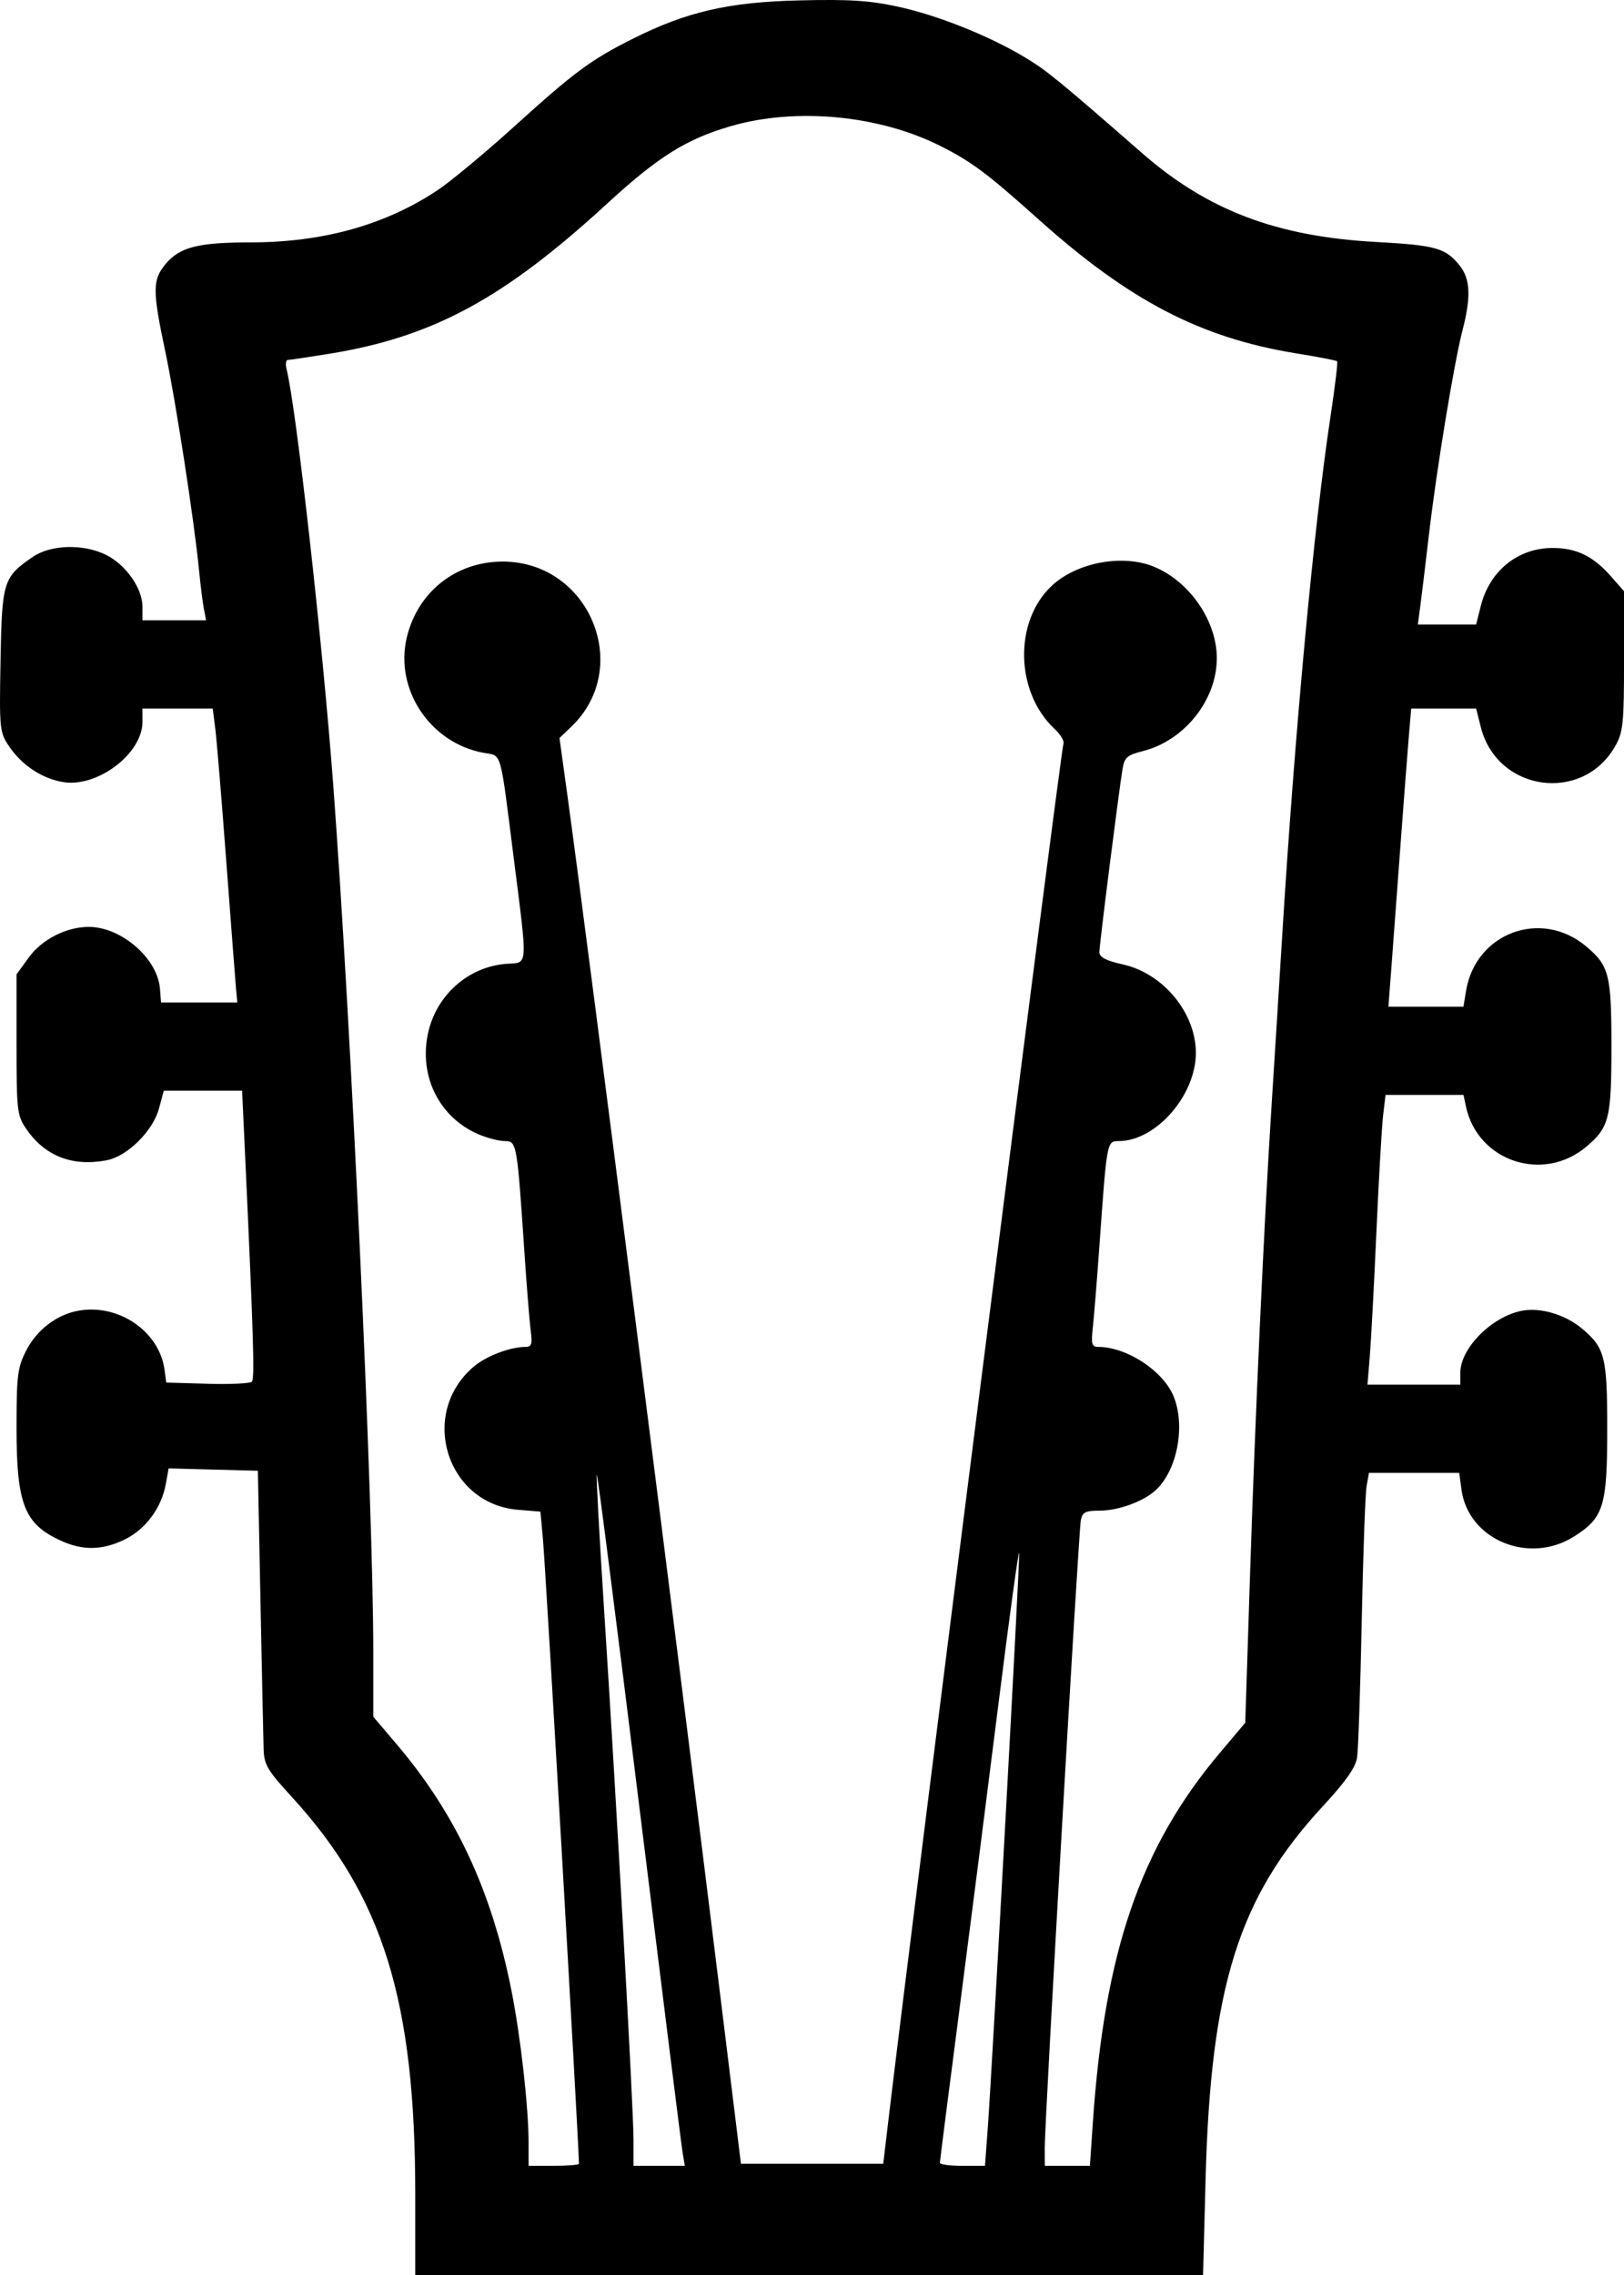<?xml version="1.0" encoding="UTF-8" standalone="no"?>
<svg xmlns="http://www.w3.org/2000/svg" xmlns:xlink="http://www.w3.org/1999/xlink" width="81.909mm" height="114.672mm" viewBox="-396.66 -1089.336 81.909 114.672">
    <path transform="matrix(-1,0,0,-1,0,0)" style="stroke:none;fill:#000000;fill-rule:evenodd" d="M351.334,1088.992C349.34,1088.558,346.711,1087.503,344.921,1086.418C343.851,1085.769,343.25,1085.278,339.055,1081.616C335.745,1078.728,332.27,1077.411,327.24,1077.138C324.231,1076.975,323.734,1076.833,323.023,1075.928C322.501,1075.265,322.464,1074.357,322.892,1072.705C323.324,1071.034,324.204,1065.684,324.587,1062.407C324.764,1060.894,324.962,1059.251,325.029,1058.756L325.149,1057.856L323.679,1057.856L322.21,1057.856L321.974,1058.791C321.527,1060.567,320.104,1061.715,318.349,1061.715C317.155,1061.715,316.302,1061.302,315.417,1060.294L314.75,1059.535L314.75,1056.025C314.75,1052.878,314.795,1052.436,315.185,1051.742C316.826,1048.823,321.153,1049.425,321.974,1052.688L322.21,1053.622L323.847,1053.622L325.484,1053.622L325.614,1052.088C325.685,1051.244,325.887,1048.6,326.063,1046.213C326.239,1043.827,326.439,1041.136,326.508,1040.233L326.634,1038.593L324.741,1038.593L322.849,1038.593L322.718,1039.387C322.237,1042.316,318.928,1043.542,316.657,1041.631C315.498,1040.656,315.385,1040.208,315.385,1036.582C315.385,1032.956,315.498,1032.507,316.657,1031.532C318.837,1029.698,322.135,1030.803,322.723,1033.565L322.847,1034.147L324.812,1034.147L326.777,1034.147L326.898,1033.142C326.965,1032.589,327.118,1029.945,327.237,1027.268C327.357,1024.59,327.507,1021.756,327.572,1020.97L327.689,1019.541L325.347,1019.541L323.006,1019.541L323.006,1020.145C323.006,1021.381,321.408,1022.983,319.893,1023.268C318.955,1023.444,317.706,1023.072,316.869,1022.368C315.71,1021.392,315.597,1020.945,315.597,1017.308C315.597,1013.413,315.775,1012.836,317.264,1011.892C319.543,1010.446,322.609,1011.723,322.95,1014.259L323.062,1015.096L325.339,1015.096L327.616,1015.096L327.736,1014.408C327.801,1014.029,327.912,1010.957,327.98,1007.581C328.049,1004.205,328.154,1001.126,328.214,1000.74C328.291,1000.241,328.793,999.53,329.951,998.279C334.186,993.706,335.6,989.203,335.855,979.48L335.982,974.664L355.849,974.664L375.716,974.664L375.716,978.744C375.716,988.505,377.35,993.756,381.947,998.766C383.177,1000.106,383.34,1000.383,383.364,1001.178C383.38,1001.673,383.451,1005.03,383.523,1008.639L383.654,1015.202L385.905,1015.261L388.155,1015.321L388.3,1014.521C388.516,1013.327,389.323,1012.243,390.375,1011.734C391.508,1011.186,392.486,1011.171,393.603,1011.683C395.438,1012.526,395.826,1013.519,395.826,1017.373C395.826,1019.986,395.775,1020.399,395.349,1021.241C394.821,1022.288,393.822,1023.06,392.733,1023.264C390.693,1023.647,388.615,1022.23,388.36,1020.282L388.276,1019.647L386.195,1019.586C385.051,1019.552,384.043,1019.6,383.955,1019.692C383.81,1019.843,383.874,1021.943,384.304,1031.237L384.449,1034.359L386.425,1034.359L388.4,1034.359L388.642,1033.459C388.948,1032.323,390.242,1031.046,391.286,1030.85C393.029,1030.523,394.406,1031.066,395.349,1032.452C395.796,1033.109,395.826,1033.369,395.826,1036.687L395.826,1040.223L395.212,1041.07C394.55,1041.984,393.314,1042.615,392.184,1042.615C390.538,1042.615,388.707,1041.023,388.591,1039.492L388.538,1038.804L386.615,1038.804L384.691,1038.804L384.755,1039.492C384.789,1039.871,385.01,1042.752,385.246,1045.896C385.481,1049.039,385.732,1052.064,385.803,1052.617L385.931,1053.622L387.703,1053.622L389.475,1053.622L389.475,1052.948C389.475,1051.347,391.753,1049.623,393.483,1049.916C394.548,1050.095,395.563,1050.768,396.204,1051.72C396.682,1052.428,396.696,1052.577,396.633,1056.054C396.56,1060.04,396.497,1060.241,395.01,1061.263C394.103,1061.887,392.459,1061.934,391.315,1061.369C390.318,1060.877,389.475,1059.682,389.475,1058.76L389.475,1058.068L387.871,1058.068L386.266,1058.068L386.378,1058.65C386.439,1058.97,386.55,1059.851,386.623,1060.608C386.865,1063.091,387.798,1069.133,388.323,1071.616C388.979,1074.715,388.976,1075.233,388.297,1076.039C387.587,1076.883,386.66,1077.117,384.015,1077.118C380.37,1077.12,377.232,1077.995,374.595,1079.746C373.937,1080.183,372.189,1081.634,370.711,1082.972C367.685,1085.71,366.862,1086.32,364.768,1087.371C362.03,1088.745,359.927,1089.231,356.346,1089.316C353.81,1089.377,352.802,1089.312,351.334,1088.992zM348.29,987.886C348.821,983.807,349.255,980.401,349.255,980.318C349.255,980.235,348.743,980.168,348.118,980.168L346.981,980.168L346.844,982.02C346.621,985.036,345.231,1010.439,345.256,1011.045C345.268,1011.352,345.739,1007.935,346.301,1003.453C346.864,998.971,347.759,991.965,348.29,987.886zM366.198,1008.297C365.58,998.732,364.708,983.038,364.708,981.491L364.708,980.168L363.414,980.168L362.121,980.168L362.235,980.856C362.298,981.234,363.281,989.089,364.42,998.31C365.559,1007.532,366.521,1015.046,366.559,1015.009C366.596,1014.972,366.434,1011.951,366.198,1008.297zM359.797,1082.978C362.045,1082.327,363.462,1081.44,366.051,1079.061C371.258,1074.278,374.827,1072.351,380.043,1071.505C381.098,1071.334,382.042,1071.194,382.142,1071.193C382.242,1071.193,382.27,1070.978,382.204,1070.716C381.717,1068.773,380.396,1057.006,379.856,1049.812C378.946,1037.657,377.833,1013.594,377.833,1006.062L377.833,1002.805L376.641,1001.401C373.66,997.887,371.865,994.034,370.865,989.004C370.397,986.645,370,983.119,370,981.31L370,980.168L368.73,980.168C368.031,980.168,367.46,980.216,367.46,980.274C367.46,981.189,369.132,1010.172,369.275,1011.737L369.403,1013.141L370.537,1013.235C374.155,1013.535,375.556,1018.102,372.755,1020.459C372.126,1020.988,370.928,1021.443,370.156,1021.445C369.848,1021.446,369.802,1021.583,369.89,1022.24C369.949,1022.677,370.093,1024.463,370.21,1026.209C370.58,1031.717,370.598,1031.819,371.192,1031.819C371.475,1031.819,372.06,1031.966,372.491,1032.146C374.473,1032.974,375.531,1035.046,375.081,1037.214C374.676,1039.166,373.039,1040.621,371.096,1040.755C370.016,1040.829,370.039,1040.479,370.75,1046.093C371.455,1051.649,371.331,1051.219,372.274,1051.391C374.967,1051.884,376.769,1054.594,376.142,1057.209C375.592,1059.502,373.668,1061.025,371.316,1061.029C366.941,1061.037,364.716,1055.704,367.844,1052.707L368.441,1052.135L368.054,1049.333C366.998,1041.69,362.439,1005.906,360.2,987.682L359.29,980.273L355.701,980.273L352.113,980.273L351.861,982.39C350.562,993.321,343.164,1051.461,343.022,1051.853C342.974,1051.987,343.176,1052.32,343.47,1052.594C345.458,1054.448,345.532,1058.01,343.619,1059.803C342.349,1060.994,340.02,1061.425,338.436,1060.761C336.645,1060.011,335.288,1058.028,335.288,1056.163C335.288,1054.05,336.919,1052.005,339.025,1051.474C339.809,1051.277,339.946,1051.157,340.042,1050.582C340.235,1049.424,341.211,1041.715,341.211,1041.344C341.211,1041.085,340.889,1040.917,340.025,1040.723C337.984,1040.266,336.345,1038.28,336.345,1036.264C336.345,1034.123,338.362,1031.819,340.236,1031.819C340.835,1031.819,340.832,1031.835,341.21,1026.527C341.33,1024.839,341.478,1023.005,341.539,1022.452C341.634,1021.587,341.596,1021.446,341.271,1021.445C339.834,1021.441,338.011,1020.251,337.475,1018.969C336.85,1017.473,337.286,1015.203,338.391,1014.204C339.013,1013.642,340.265,1013.191,341.2,1013.191C341.911,1013.191,342.065,1013.113,342.146,1012.714C342.26,1012.149,343.974,982.374,343.967,981.067L343.963,980.168L342.826,980.168L341.689,980.168L341.541,982.337C340.955,990.947,339.145,996.224,335.151,1000.962L333.854,1002.5L333.607,1010.121C333.354,1017.943,332.905,1027.706,332.533,1033.512C332.417,1035.317,332.175,1039.175,331.996,1042.086C331.356,1052.455,330.397,1062.772,329.558,1068.316C329.33,1069.82,329.178,1071.084,329.22,1071.127C329.263,1071.169,330.184,1071.347,331.267,1071.522C336.097,1072.303,339.693,1074.17,344.28,1078.279C346.874,1080.602,347.655,1081.186,349.228,1081.977C352.325,1083.534,356.507,1083.931,359.797,1082.978z"/>
</svg>
